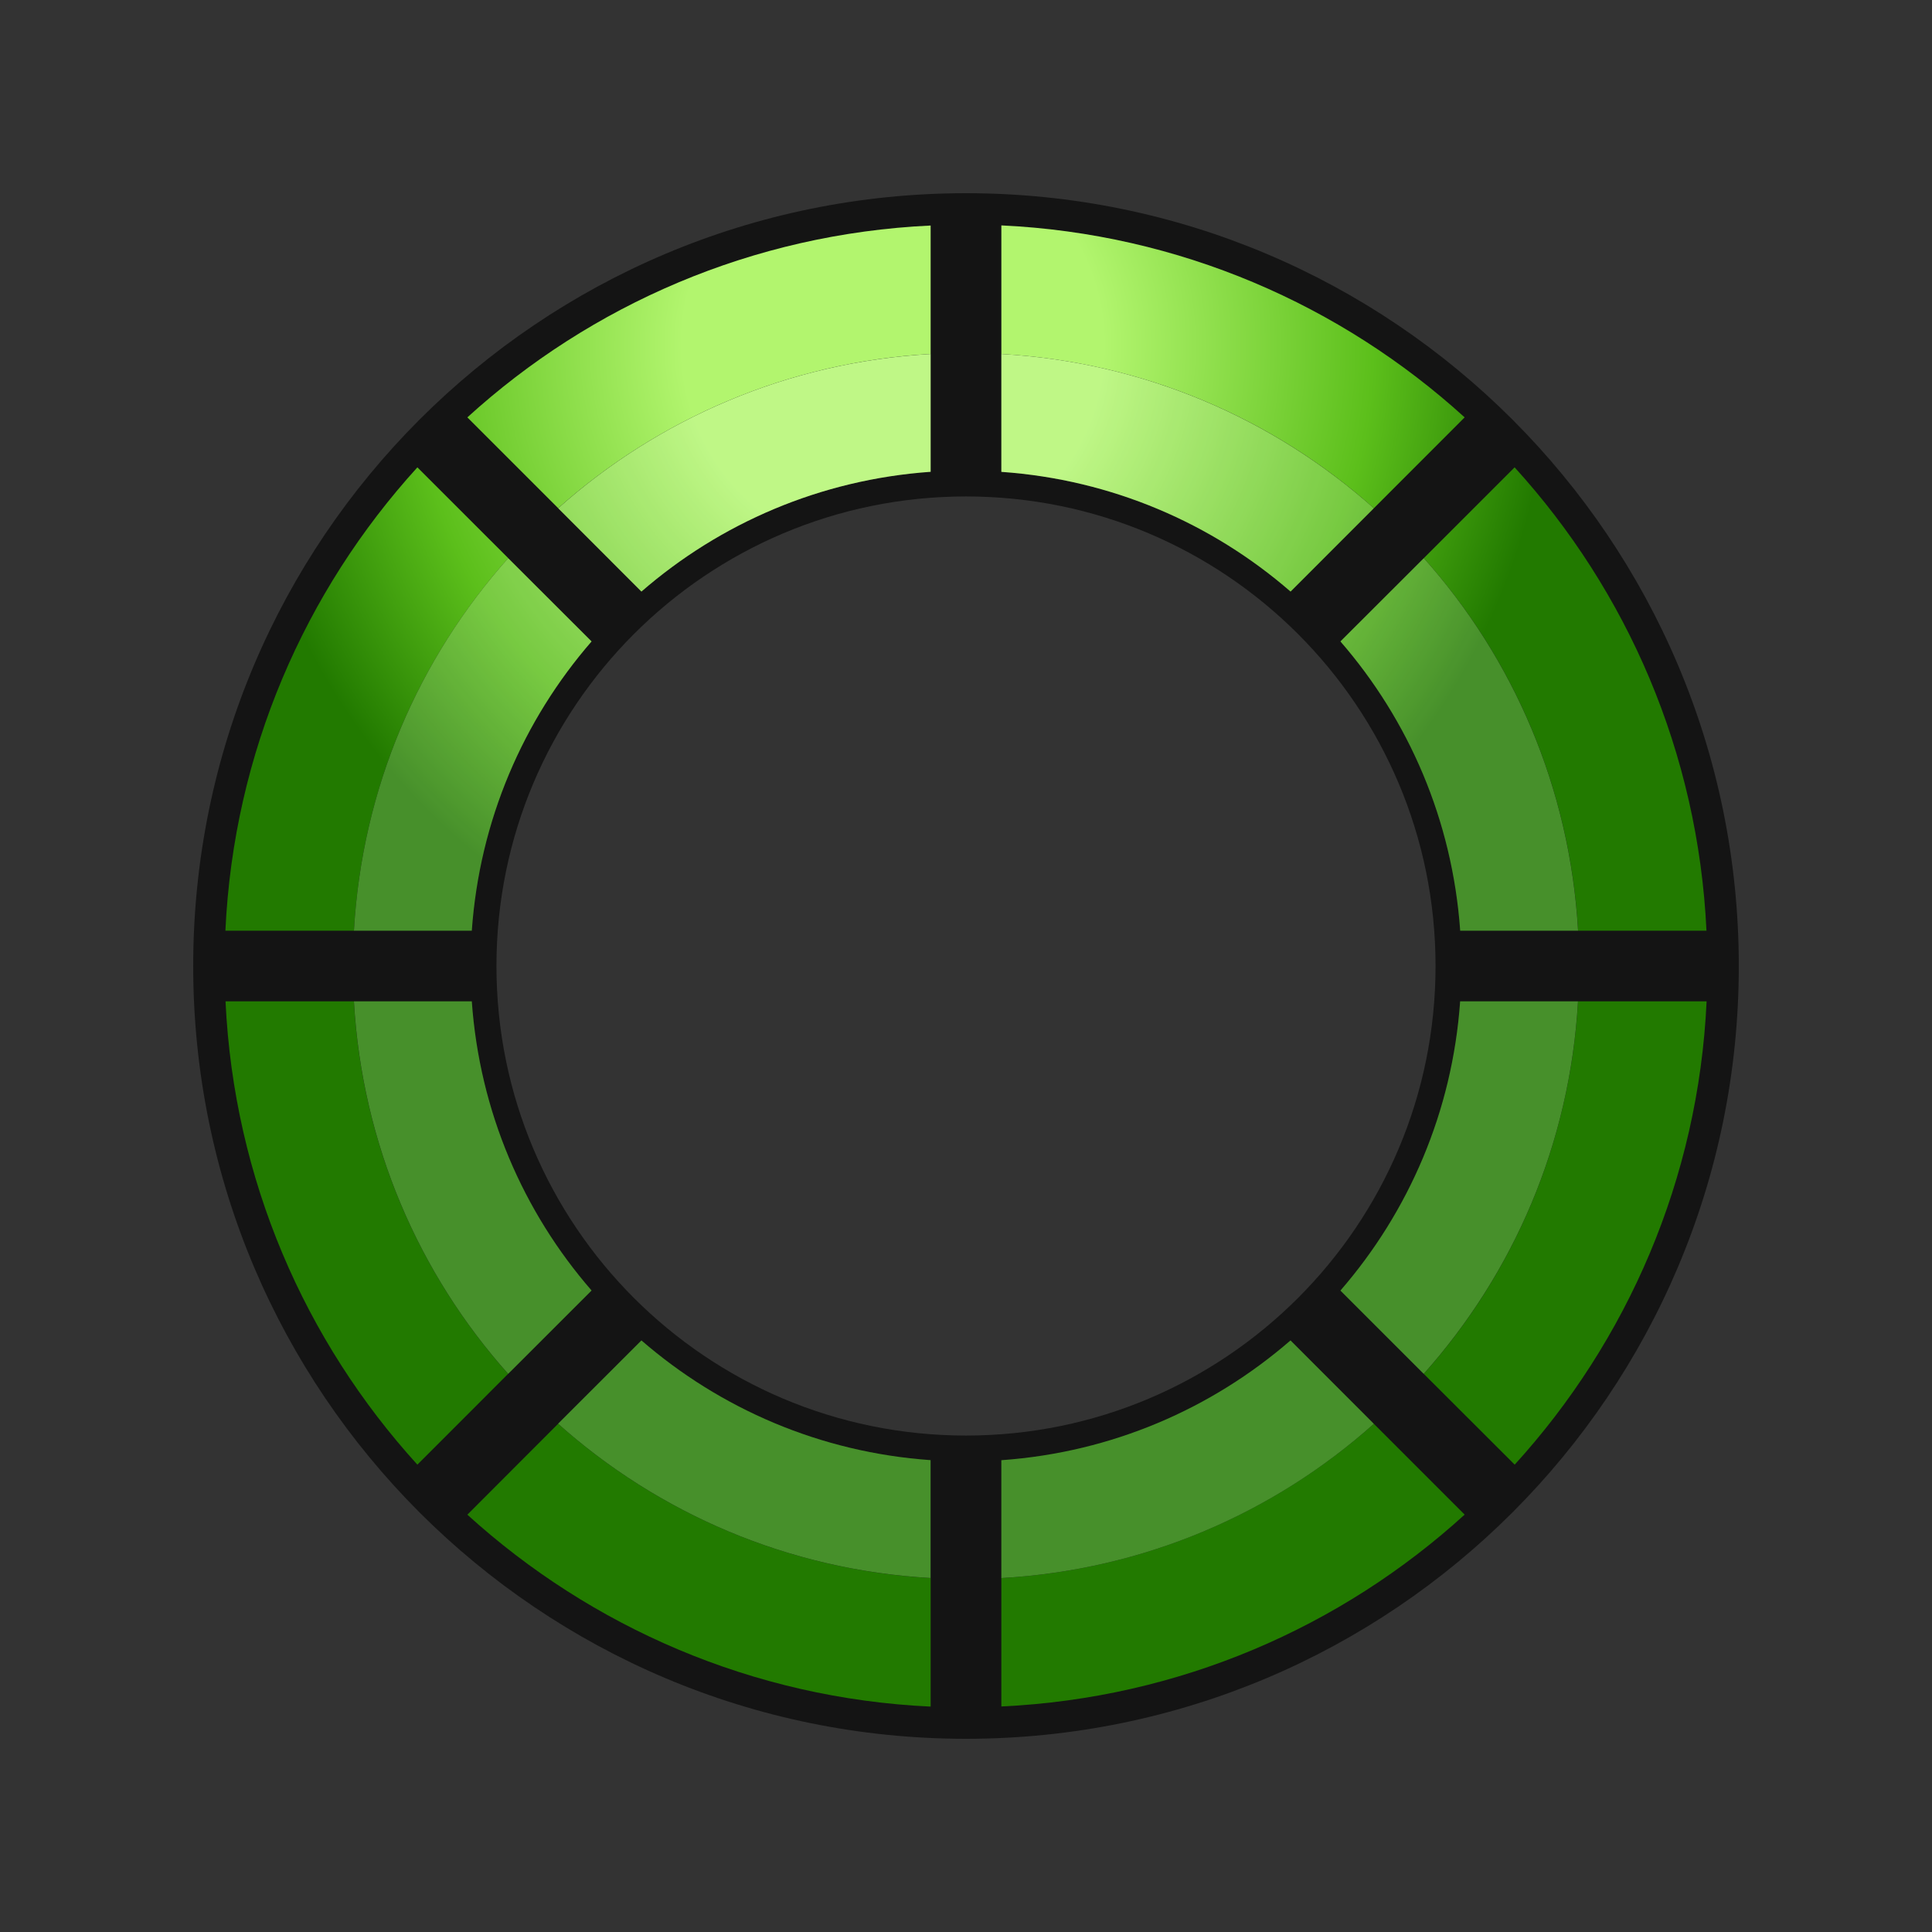 <?xml version="1.0" encoding="UTF-8" standalone="no"?>
<!DOCTYPE svg PUBLIC "-//W3C//DTD SVG 1.1 Tiny//EN" "http://www.w3.org/Graphics/SVG/1.1/DTD/svg11-tiny.dtd">
<svg xmlns="http://www.w3.org/2000/svg" xmlns:xlink="http://www.w3.org/1999/xlink" baseProfile="tiny" height="30px" version="1.1" viewBox="0 0 30 30" width="30px" x="0px" y="0px">
<rect x="0" y="0" width="30" height="30" fill="#333333" stroke="none"/>
<g>
<path d="M15,3C8.373,3,3,8.373,3,15c0,6.628,5.373,12,12,12s12-5.372,12-12   C27,8.373,21.627,3,15,3z M15,22.291c-4.027,0-7.291-3.264-7.291-7.291c0-4.027,3.264-7.291,7.291-7.291   c4.025,0,7.291,3.264,7.291,7.291C22.291,19.027,19.025,22.291,15,22.291z" fill-opacity="0.6" stroke-opacity="0.6"/>
<g>
<g>
<radialGradient cx="852.957" cy="1197.229" gradientTransform="matrix(0.456 0 0 0.456 -375.089 -540.568)" gradientUnits="userSpaceOnUse" id="SVGID_1_" r="22.404">
<stop offset="0" style="stop-color:#B2F56E"/>
<stop offset="0.32" style="stop-color:#B2F56E"/>
<stop offset="0.73" style="stop-color:#5CBF1B"/>
<stop offset="1" style="stop-color:#227A00"/>
</radialGradient>
<path d="M14.451,3.502c-2.768,0.129-5.277,1.234-7.194,2.979l1.41,1.41     c1.557-1.387,3.566-2.268,5.784-2.395V3.502z" fill="url(#SVGID_1_)"/>
<radialGradient cx="852.955" cy="1197.231" gradientTransform="matrix(0.456 0 0 0.456 -375.089 -540.568)" gradientUnits="userSpaceOnUse" id="SVGID_2_" r="22.409">
<stop offset="0" style="stop-color:#B2F56E"/>
<stop offset="0.32" style="stop-color:#B2F56E"/>
<stop offset="0.73" style="stop-color:#5CBF1B"/>
<stop offset="1" style="stop-color:#227A00"/>
</radialGradient>
<path d="M6.481,7.257c-1.746,1.919-2.853,4.43-2.981,7.195h1.996c0.127-2.217,1.008-4.228,2.396-5.785     L6.481,7.257z" fill="url(#SVGID_2_)"/>
<radialGradient cx="852.953" cy="1197.231" gradientTransform="matrix(0.456 0 0 0.456 -375.089 -540.568)" gradientUnits="userSpaceOnUse" id="SVGID_3_" r="22.408">
<stop offset="0" style="stop-color:#B2F56E"/>
<stop offset="0.32" style="stop-color:#B2F56E"/>
<stop offset="0.73" style="stop-color:#5CBF1B"/>
<stop offset="1" style="stop-color:#227A00"/>
</radialGradient>
<path d="M3.502,15.549c0.13,2.768,1.235,5.276,2.979,7.194l1.409-1.41     c-1.387-1.558-2.268-3.565-2.395-5.784H3.502z" fill="url(#SVGID_3_)"/>
<radialGradient cx="852.959" cy="1197.23" gradientTransform="matrix(0.456 0 0 0.456 -375.089 -540.568)" gradientUnits="userSpaceOnUse" id="SVGID_4_" r="22.407">
<stop offset="0" style="stop-color:#B2F56E"/>
<stop offset="0.32" style="stop-color:#B2F56E"/>
<stop offset="0.73" style="stop-color:#5CBF1B"/>
<stop offset="1" style="stop-color:#227A00"/>
</radialGradient>
<path d="M22.743,6.481c-1.92-1.746-4.431-2.852-7.194-2.981v1.997c2.219,0.126,4.229,1.007,5.784,2.395     L22.743,6.481z" fill="url(#SVGID_4_)"/>
<radialGradient cx="852.954" cy="1197.233" gradientTransform="matrix(0.456 0 0 0.456 -375.089 -540.568)" gradientUnits="userSpaceOnUse" id="SVGID_5_" r="22.409">
<stop offset="0" style="stop-color:#B2F56E"/>
<stop offset="0.32" style="stop-color:#B2F56E"/>
<stop offset="0.73" style="stop-color:#5CBF1B"/>
<stop offset="1" style="stop-color:#227A00"/>
</radialGradient>
<path d="M23.52,22.743c1.746-1.919,2.853-4.431,2.98-7.194h-1.996c-0.127,2.219-1.008,4.229-2.396,5.784     L23.52,22.743z" fill="url(#SVGID_5_)"/>
<radialGradient cx="852.962" cy="1197.231" gradientTransform="matrix(0.456 0 0 0.456 -375.089 -540.568)" gradientUnits="userSpaceOnUse" id="SVGID_6_" r="22.405">
<stop offset="0" style="stop-color:#B2F56E"/>
<stop offset="0.32" style="stop-color:#B2F56E"/>
<stop offset="0.73" style="stop-color:#5CBF1B"/>
<stop offset="1" style="stop-color:#227A00"/>
</radialGradient>
<path d="M26.498,14.452c-0.13-2.768-1.234-5.277-2.979-7.195l-1.41,1.41     c1.389,1.557,2.269,3.568,2.396,5.785H26.498z" fill="url(#SVGID_6_)"/>
<radialGradient cx="852.959" cy="1197.24" gradientTransform="matrix(0.456 0 0 0.456 -375.089 -540.568)" gradientUnits="userSpaceOnUse" id="SVGID_7_" r="22.405">
<stop offset="0" style="stop-color:#B2F56E"/>
<stop offset="0.32" style="stop-color:#B2F56E"/>
<stop offset="0.73" style="stop-color:#5CBF1B"/>
<stop offset="1" style="stop-color:#227A00"/>
</radialGradient>
<path d="M15.549,26.498c2.768-0.13,5.277-1.234,7.194-2.979l-1.41-1.41     c-1.558,1.387-3.565,2.268-5.784,2.395V26.498z" fill="url(#SVGID_7_)"/>
<radialGradient cx="852.957" cy="1197.222" gradientTransform="matrix(0.456 0 0 0.456 -375.089 -540.568)" gradientUnits="userSpaceOnUse" id="SVGID_8_" r="22.414">
<stop offset="0" style="stop-color:#B2F56E"/>
<stop offset="0.32" style="stop-color:#B2F56E"/>
<stop offset="0.73" style="stop-color:#5CBF1B"/>
<stop offset="1" style="stop-color:#227A00"/>
</radialGradient>
<path d="M7.257,23.52c1.92,1.744,4.431,2.852,7.194,2.98v-1.996c-2.218-0.127-4.228-1.008-5.784-2.396     L7.257,23.52z" fill="url(#SVGID_8_)"/>
</g>
<radialGradient cx="852.956" cy="1197.23" gradientTransform="matrix(0.456 0 0 0.456 -375.089 -540.568)" gradientUnits="userSpaceOnUse" id="SVGID_9_" r="22.408">
<stop offset="0" style="stop-color:#B2F56E"/>
<stop offset="0.32" style="stop-color:#B2F56E"/>
<stop offset="0.73" style="stop-color:#5CBF1B"/>
<stop offset="1" style="stop-color:#227A00"/>
</radialGradient>
<path d="M14.451,7.326V5.497c-2.218,0.126-4.228,1.007-5.784,2.395L9.96,9.186    C11.182,8.125,12.738,7.447,14.451,7.326z" fill="url(#SVGID_9_)"/>
<radialGradient cx="852.96" cy="1197.23" gradientTransform="matrix(0.456 0 0 0.456 -375.089 -540.568)" gradientUnits="userSpaceOnUse" id="SVGID_10_" r="22.413">
<stop offset="0" style="stop-color:#B2F56E"/>
<stop offset="0.32" style="stop-color:#B2F56E"/>
<stop offset="0.73" style="stop-color:#5CBF1B"/>
<stop offset="1" style="stop-color:#227A00"/>
</radialGradient>
<path d="M9.186,9.96L7.891,8.667c-1.388,1.557-2.268,3.568-2.395,5.785h1.83    C7.447,12.738,8.125,11.182,9.186,9.96z" fill="url(#SVGID_10_)"/>
<radialGradient cx="852.96" cy="1197.231" gradientTransform="matrix(0.456 0 0 0.456 -375.089 -540.568)" gradientUnits="userSpaceOnUse" id="SVGID_11_" r="22.41">
<stop offset="0" style="stop-color:#B2F56E"/>
<stop offset="0.32" style="stop-color:#B2F56E"/>
<stop offset="0.73" style="stop-color:#5CBF1B"/>
<stop offset="1" style="stop-color:#227A00"/>
</radialGradient>
<path d="M7.326,15.549h-1.83c0.127,2.219,1.008,4.229,2.395,5.784l1.295-1.294    C8.125,18.818,7.447,17.262,7.326,15.549z" fill="url(#SVGID_11_)"/>
<radialGradient cx="852.959" cy="1197.23" gradientTransform="matrix(0.456 0 0 0.456 -375.089 -540.568)" gradientUnits="userSpaceOnUse" id="SVGID_12_" r="22.405">
<stop offset="0" style="stop-color:#B2F56E"/>
<stop offset="0.32" style="stop-color:#B2F56E"/>
<stop offset="0.73" style="stop-color:#5CBF1B"/>
<stop offset="1" style="stop-color:#227A00"/>
</radialGradient>
<path d="M20.04,9.186l1.293-1.294c-1.558-1.388-3.565-2.269-5.784-2.395v1.83    C17.262,7.447,18.818,8.125,20.04,9.186z" fill="url(#SVGID_12_)"/>
<radialGradient cx="852.958" cy="1197.23" gradientTransform="matrix(0.456 0 0 0.456 -375.089 -540.568)" gradientUnits="userSpaceOnUse" id="SVGID_13_" r="22.409">
<stop offset="0" style="stop-color:#B2F56E"/>
<stop offset="0.32" style="stop-color:#B2F56E"/>
<stop offset="0.73" style="stop-color:#5CBF1B"/>
<stop offset="1" style="stop-color:#227A00"/>
</radialGradient>
<path d="M20.814,20.04l1.293,1.293c1.389-1.558,2.27-3.565,2.396-5.784h-1.83    C22.553,17.262,21.874,18.818,20.814,20.04z" fill="url(#SVGID_13_)"/>
<radialGradient cx="852.956" cy="1197.23" gradientTransform="matrix(0.456 0 0 0.456 -375.089 -540.568)" gradientUnits="userSpaceOnUse" id="SVGID_14_" r="22.411">
<stop offset="0" style="stop-color:#B2F56E"/>
<stop offset="0.32" style="stop-color:#B2F56E"/>
<stop offset="0.73" style="stop-color:#5CBF1B"/>
<stop offset="1" style="stop-color:#227A00"/>
</radialGradient>
<path d="M22.674,14.452h1.83c-0.127-2.217-1.007-4.228-2.395-5.785L20.814,9.96    C21.875,11.182,22.553,12.738,22.674,14.452z" fill="url(#SVGID_14_)"/>
<radialGradient cx="852.959" cy="1197.222" gradientTransform="matrix(0.456 0 0 0.456 -375.089 -540.568)" gradientUnits="userSpaceOnUse" id="SVGID_15_" r="22.413">
<stop offset="0" style="stop-color:#B2F56E"/>
<stop offset="0.32" style="stop-color:#B2F56E"/>
<stop offset="0.73" style="stop-color:#5CBF1B"/>
<stop offset="1" style="stop-color:#227A00"/>
</radialGradient>
<path d="M15.549,22.674v1.83c2.219-0.127,4.229-1.007,5.784-2.395l-1.294-1.295    C18.816,21.875,17.262,22.553,15.549,22.674z" fill="url(#SVGID_15_)"/>
<radialGradient cx="852.955" cy="1197.228" gradientTransform="matrix(0.456 0 0 0.456 -375.089 -540.568)" gradientUnits="userSpaceOnUse" id="SVGID_16_" r="22.411">
<stop offset="0" style="stop-color:#B2F56E"/>
<stop offset="0.32" style="stop-color:#B2F56E"/>
<stop offset="0.73" style="stop-color:#5CBF1B"/>
<stop offset="1" style="stop-color:#227A00"/>
</radialGradient>
<path d="M9.96,20.814l-1.294,1.293c1.557,1.389,3.567,2.27,5.784,2.396v-1.83    C12.738,22.553,11.182,21.874,9.96,20.814z" fill="url(#SVGID_16_)"/>
<path d="M14.451,7.326V5.497c-2.218,0.126-4.228,1.007-5.784,2.395    L9.96,9.186C11.182,8.125,12.738,7.447,14.451,7.326z" fill="#FFFFFF" fill-opacity="0.17" stroke-opacity="0.17"/>
<path d="M9.186,9.96L7.891,8.667    c-1.388,1.557-2.268,3.568-2.395,5.785h1.83C7.447,12.738,8.125,11.182,9.186,9.96z" fill="#FFFFFF" fill-opacity="0.17" stroke-opacity="0.17"/>
<path d="M7.326,15.549h-1.83c0.127,2.219,1.008,4.229,2.395,5.784    l1.295-1.294C8.125,18.818,7.447,17.262,7.326,15.549z" fill="#FFFFFF" fill-opacity="0.17" stroke-opacity="0.17"/>
<path d="M20.04,9.186l1.293-1.294    c-1.558-1.388-3.565-2.269-5.784-2.395v1.83C17.262,7.447,18.818,8.125,20.04,9.186z" fill="#FFFFFF" fill-opacity="0.17" stroke-opacity="0.17"/>
<path d="M20.814,20.04l1.293,1.293    c1.389-1.558,2.27-3.565,2.396-5.784h-1.83C22.553,17.262,21.874,18.818,20.814,20.04z" fill="#FFFFFF" fill-opacity="0.17" stroke-opacity="0.17"/>
<path d="M22.674,14.452h1.83c-0.127-2.217-1.007-4.228-2.395-5.785    L20.814,9.96C21.875,11.182,22.553,12.738,22.674,14.452z" fill="#FFFFFF" fill-opacity="0.17" stroke-opacity="0.17"/>
<path d="M15.549,22.674v1.83c2.219-0.127,4.229-1.007,5.784-2.395    l-1.294-1.295C18.816,21.875,17.262,22.553,15.549,22.674z" fill="#FFFFFF" fill-opacity="0.17" stroke-opacity="0.17"/>
<path d="M9.96,20.814l-1.294,1.293    c1.557,1.389,3.567,2.27,5.784,2.396v-1.83C12.738,22.553,11.182,21.874,9.96,20.814z" fill="#FFFFFF" fill-opacity="0.17" stroke-opacity="0.17"/>
</g>
</g>
</svg>
